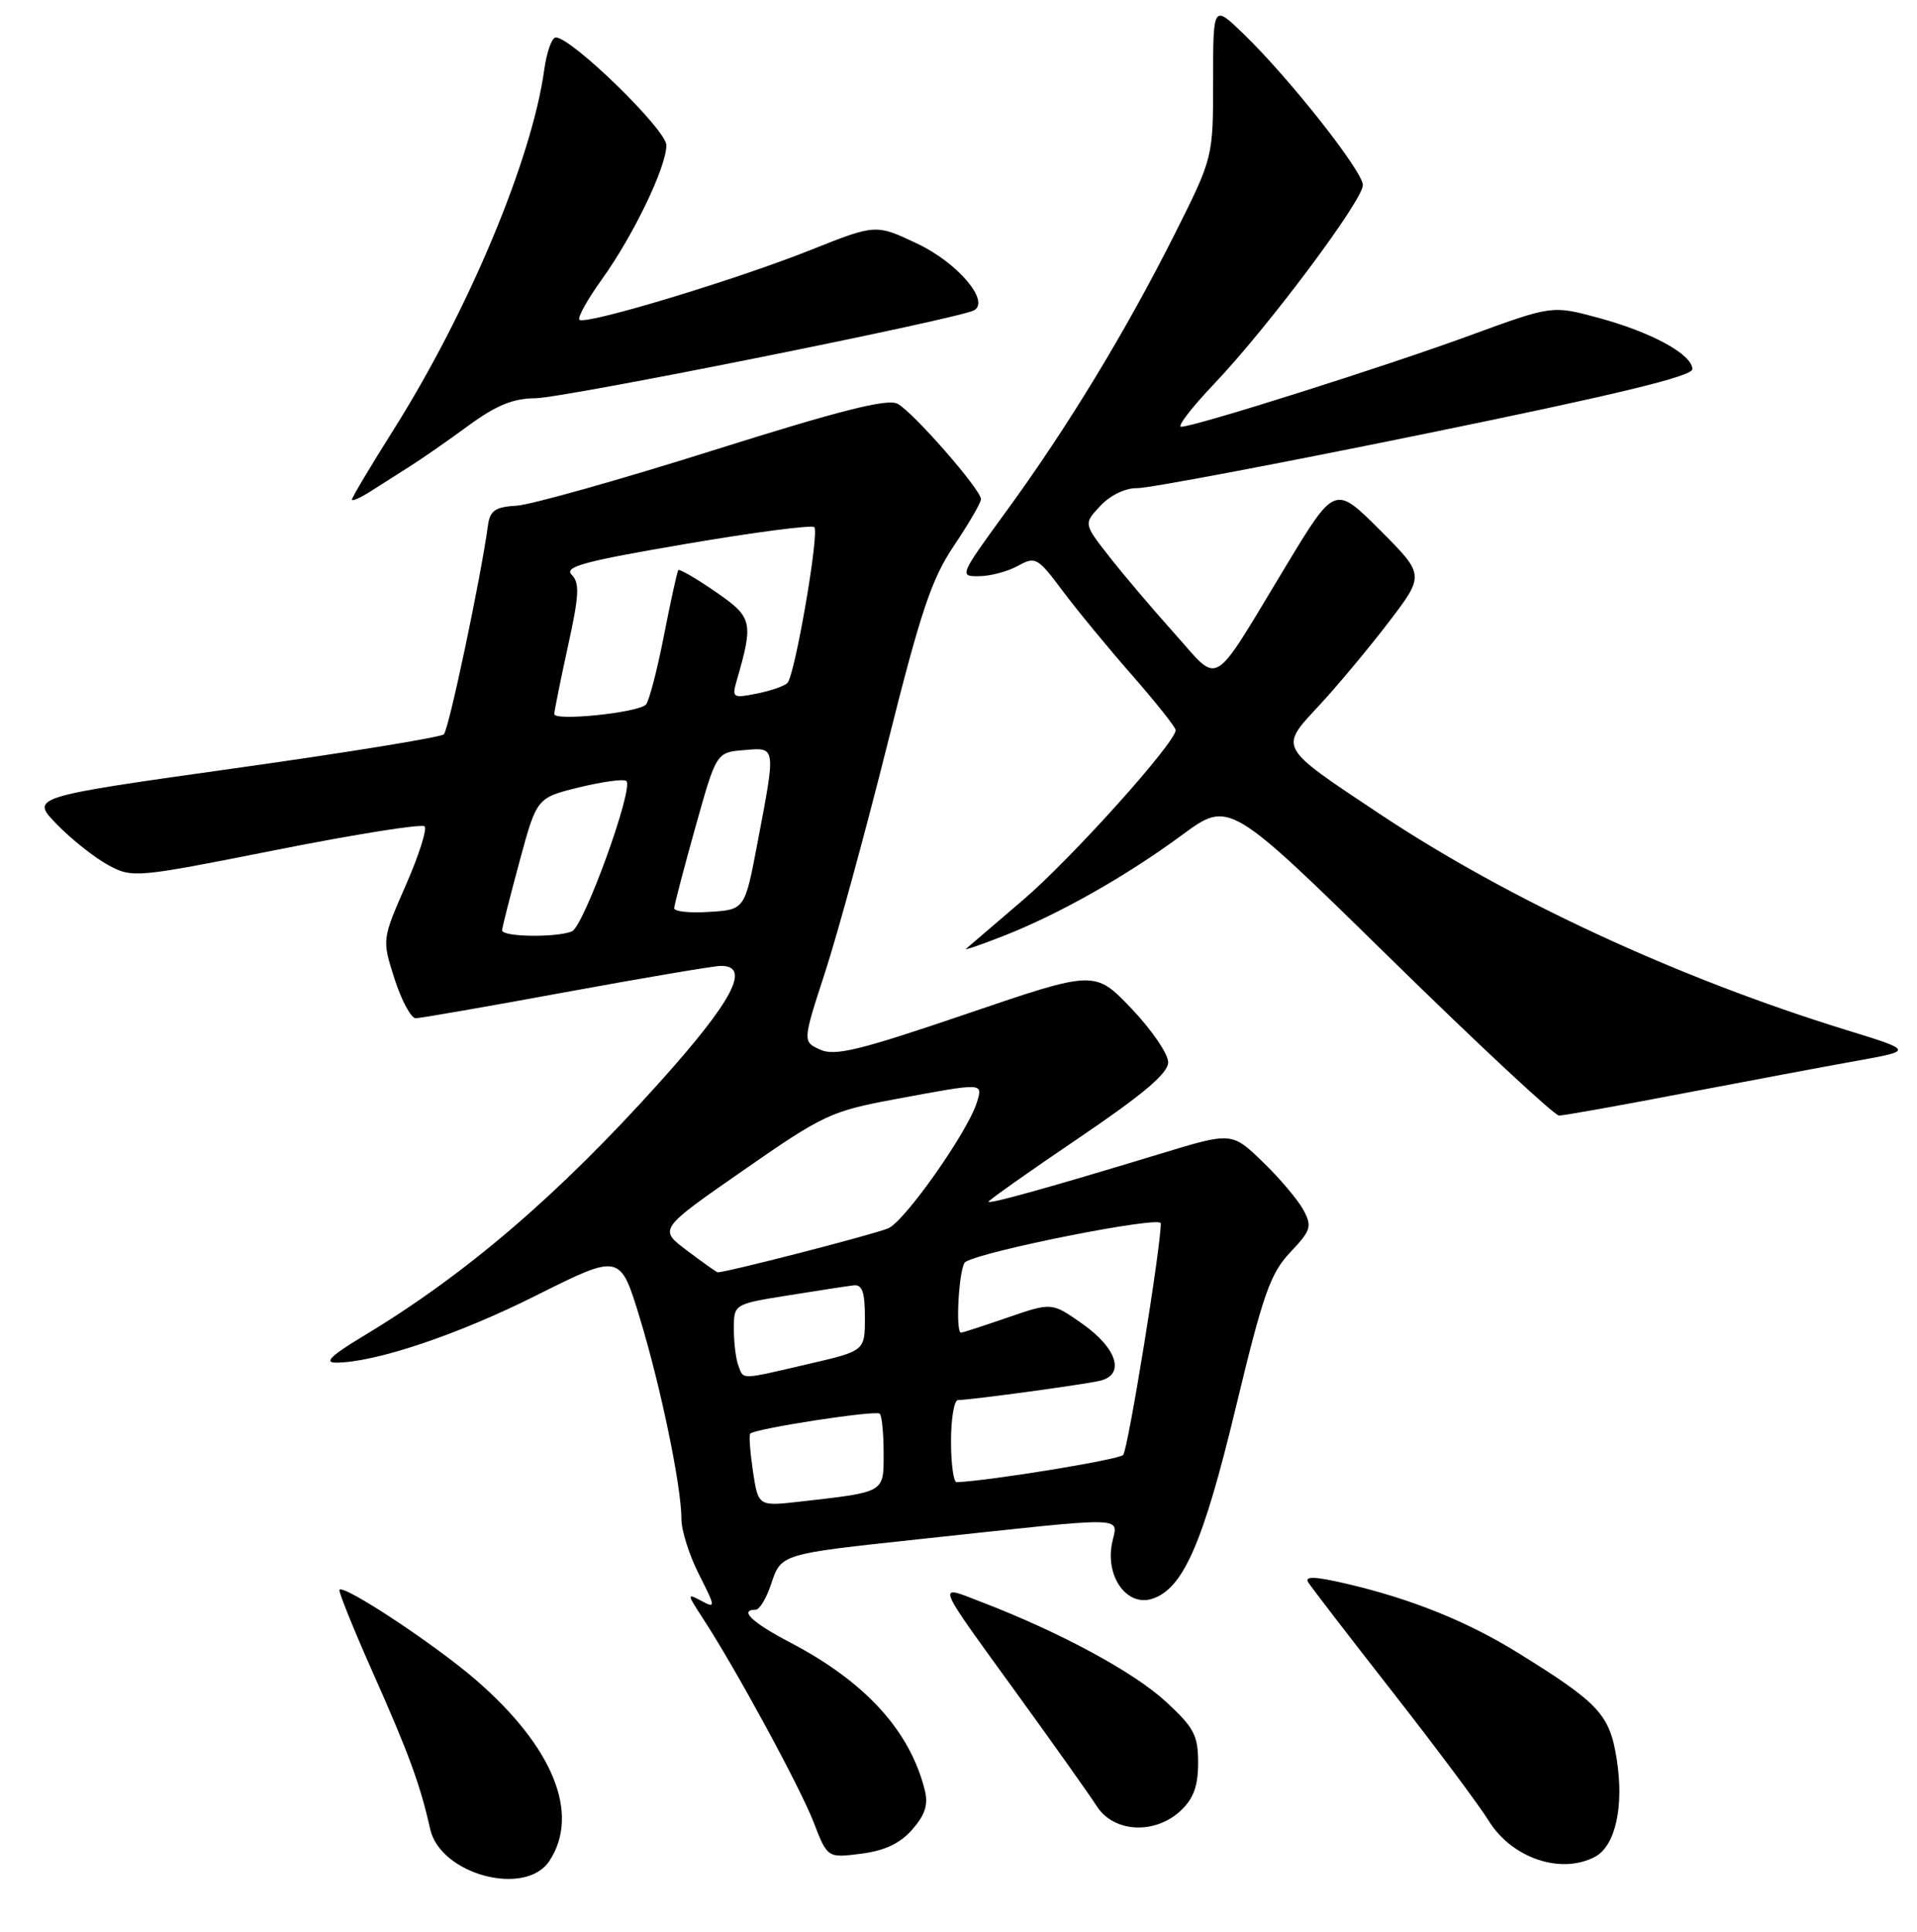 <?xml version="1.0" encoding="UTF-8" standalone="no"?>
<!DOCTYPE svg PUBLIC "-//W3C//DTD SVG 1.1//EN" "http://www.w3.org/Graphics/SVG/1.1/DTD/svg11.dtd" >
<svg xmlns="http://www.w3.org/2000/svg" xmlns:xlink="http://www.w3.org/1999/xlink" version="1.1" viewBox="0 0 256 258">
 <g >
 <path fill="currentColor"
d=" M 73.38 248.54 C 77.49 242.26 73.88 233.35 63.60 224.42 C 58.17 219.71 46.01 211.66 45.33 212.33 C 45.16 212.51 47.20 217.57 49.87 223.58 C 54.57 234.15 56.14 238.43 57.44 244.28 C 58.79 250.38 70.18 253.42 73.38 248.54 Z  M 213.02 247.99 C 215.73 246.54 216.90 241.25 215.90 234.96 C 214.96 228.99 213.54 227.47 202.71 220.76 C 195.94 216.56 188.45 213.55 179.81 211.53 C 175.60 210.55 174.19 210.50 174.70 211.34 C 175.10 211.98 180.17 218.58 185.99 226.02 C 191.80 233.45 197.57 241.19 198.81 243.20 C 201.90 248.20 208.48 250.42 213.02 247.99 Z  M 121.82 244.37 C 123.54 242.41 123.98 241.04 123.50 239.11 C 121.52 231.17 115.55 224.62 105.50 219.37 C 100.45 216.73 98.63 215.00 100.92 215.00 C 101.43 215.00 102.35 213.47 102.97 211.60 C 104.31 207.54 104.23 207.57 122.50 205.61 C 151.75 202.48 149.20 202.42 148.48 206.24 C 147.65 210.68 150.53 214.60 153.85 213.55 C 158.00 212.23 160.67 206.13 165.03 188.00 C 168.67 172.84 169.65 170.07 172.30 167.27 C 175.08 164.33 175.24 163.81 174.06 161.61 C 173.34 160.27 170.90 157.38 168.63 155.19 C 164.50 151.20 164.50 151.20 155.00 154.09 C 140.48 158.51 132.00 160.88 132.00 160.51 C 132.00 160.33 137.40 156.51 144.00 152.04 C 152.72 146.13 156.00 143.35 156.00 141.88 C 156.00 140.76 153.79 137.54 151.10 134.71 C 146.20 129.58 146.20 129.58 129.05 135.43 C 114.78 140.29 111.50 141.09 109.53 140.20 C 107.17 139.12 107.17 139.12 110.20 129.81 C 111.86 124.69 115.61 110.98 118.52 99.35 C 122.97 81.60 124.40 77.33 127.41 72.86 C 129.38 69.93 131.00 67.14 131.00 66.67 C 131.00 65.40 121.95 55.04 119.86 53.93 C 118.52 53.21 112.25 54.79 95.28 60.14 C 82.75 64.09 70.92 67.42 69.00 67.54 C 66.15 67.71 65.44 68.19 65.17 70.13 C 64.20 77.27 59.93 97.46 59.27 98.08 C 58.85 98.48 46.25 100.53 31.27 102.63 C 4.04 106.46 4.04 106.46 7.62 110.13 C 9.59 112.15 12.68 114.59 14.48 115.56 C 17.69 117.29 18.13 117.25 36.90 113.52 C 47.43 111.43 56.34 110.01 56.70 110.37 C 57.06 110.73 55.93 114.28 54.18 118.26 C 51.01 125.50 51.01 125.50 52.69 130.75 C 53.62 133.64 54.89 136.00 55.51 136.00 C 56.13 136.00 65.15 134.43 75.57 132.51 C 85.98 130.60 95.29 129.02 96.25 129.01 C 100.33 128.98 97.89 133.64 88.13 144.51 C 74.58 159.61 62.19 170.23 48.56 178.43 C 44.25 181.02 43.23 182.00 44.85 182.00 C 50.05 182.00 61.10 178.30 71.58 173.04 C 82.81 167.42 82.81 167.42 85.42 175.96 C 88.24 185.21 91.00 198.53 91.00 202.92 C 91.00 204.43 92.05 207.74 93.34 210.28 C 95.57 214.69 95.59 214.85 93.66 213.82 C 91.72 212.78 91.72 212.87 93.84 216.12 C 98.24 222.85 106.79 238.61 108.63 243.33 C 110.50 248.17 110.50 248.17 115.00 247.59 C 118.15 247.19 120.20 246.22 121.82 244.37 Z  M 157.69 241.83 C 159.39 240.22 160.00 238.55 160.00 235.45 C 160.00 231.78 159.46 230.75 155.68 227.27 C 151.41 223.33 141.53 217.99 131.18 214.02 C 124.97 211.63 124.64 210.79 136.01 226.50 C 140.79 233.10 145.50 239.74 146.47 241.25 C 148.74 244.79 154.23 245.07 157.69 241.83 Z  M 224.91 146.01 C 233.49 144.37 243.88 142.42 248.00 141.68 C 255.50 140.33 255.50 140.33 246.58 137.58 C 224.08 130.64 201.42 120.15 184.18 108.67 C 170.62 99.64 170.81 99.99 176.15 94.24 C 178.57 91.63 182.74 86.64 185.41 83.15 C 190.27 76.79 190.27 76.79 184.27 70.79 C 178.26 64.78 178.26 64.78 171.70 75.64 C 161.57 92.40 163.04 91.52 156.81 84.57 C 153.89 81.32 149.97 76.69 148.10 74.30 C 144.70 69.95 144.70 69.95 146.96 67.55 C 148.29 66.13 150.30 65.17 151.86 65.20 C 153.31 65.23 170.59 61.97 190.25 57.95 C 215.78 52.73 226.00 50.26 226.00 49.31 C 226.00 47.35 220.58 44.38 213.49 42.46 C 207.28 40.78 207.28 40.78 196.33 44.79 C 184.93 48.97 159.54 57.00 157.73 57.00 C 157.16 57.00 159.15 54.41 162.16 51.25 C 169.33 43.71 182.00 26.76 182.00 24.72 C 182.00 22.89 172.18 10.44 166.09 4.55 C 162.00 0.59 162.00 0.59 162.00 10.82 C 162.00 21.04 162.00 21.04 156.87 31.27 C 150.36 44.23 142.56 57.08 134.41 68.25 C 128.12 76.88 128.07 77.00 130.76 76.96 C 132.27 76.95 134.60 76.32 135.94 75.58 C 138.27 74.29 138.56 74.45 141.86 78.86 C 143.76 81.41 147.95 86.50 151.16 90.16 C 154.37 93.83 157.00 97.14 157.00 97.52 C 157.00 99.19 143.02 114.75 136.58 120.24 C 132.69 123.56 129.28 126.48 129.00 126.73 C 128.72 126.97 130.97 126.20 134.00 125.01 C 141.41 122.11 150.33 117.07 157.89 111.50 C 164.14 106.90 164.14 106.90 185.61 127.95 C 197.42 139.53 207.58 149.00 208.20 149.00 C 208.82 149.00 216.34 147.66 224.91 146.01 Z  M 54.75 62.28 C 56.26 61.33 59.75 58.91 62.50 56.89 C 66.25 54.14 68.50 53.21 71.50 53.19 C 75.35 53.16 128.34 42.52 130.12 41.43 C 132.19 40.15 127.82 35.06 122.49 32.54 C 116.95 29.92 116.95 29.92 108.23 33.40 C 98.11 37.43 78.13 43.46 77.38 42.71 C 77.09 42.43 78.45 39.99 80.39 37.29 C 84.60 31.42 88.98 22.32 88.99 19.40 C 89.00 17.34 76.33 5.00 74.22 5.00 C 73.70 5.00 73.01 6.94 72.68 9.30 C 71.05 21.22 62.57 41.49 52.58 57.36 C 49.51 62.23 47.00 66.44 47.00 66.72 C 47.00 67.00 48.12 66.50 49.50 65.62 C 50.88 64.73 53.24 63.23 54.75 62.28 Z  M 100.55 196.51 C 100.17 193.93 100.00 191.66 100.19 191.48 C 100.87 190.80 116.98 188.32 117.48 188.82 C 117.77 189.10 118.00 191.47 118.00 194.09 C 118.00 199.42 118.27 199.26 106.88 200.56 C 101.26 201.20 101.26 201.20 100.55 196.51 Z  M 127.00 192.50 C 127.00 189.47 127.42 187.00 127.93 187.00 C 129.49 187.00 144.35 184.99 146.81 184.44 C 150.31 183.67 149.23 180.09 144.48 176.77 C 140.46 173.95 140.46 173.95 134.58 175.97 C 131.34 177.09 128.53 178.00 128.34 178.00 C 127.54 178.00 128.08 169.07 128.92 168.55 C 131.35 167.05 155.00 162.37 155.01 163.39 C 155.05 166.45 150.64 193.61 149.99 194.33 C 149.42 194.97 132.20 197.78 127.75 197.97 C 127.34 197.99 127.00 195.53 127.00 192.50 Z  M 98.61 182.42 C 98.27 181.55 98.00 179.34 98.00 177.51 C 98.00 174.18 98.00 174.18 105.25 173.02 C 109.24 172.38 113.17 171.77 114.00 171.68 C 115.14 171.54 115.50 172.58 115.50 175.96 C 115.50 180.43 115.50 180.43 108.00 182.17 C 98.73 184.33 99.33 184.31 98.61 182.42 Z  M 91.73 167.02 C 87.95 164.18 87.95 164.18 99.23 156.34 C 109.92 148.90 110.96 148.41 119.50 146.82 C 131.50 144.59 131.26 144.58 130.45 147.25 C 129.25 151.16 120.83 163.12 118.62 164.06 C 116.64 164.90 96.52 170.08 95.82 169.93 C 95.64 169.89 93.80 168.58 91.73 167.02 Z  M 67.05 124.25 C 67.07 123.84 68.13 119.69 69.39 115.02 C 71.68 106.55 71.68 106.55 77.39 105.15 C 80.53 104.39 83.34 104.01 83.65 104.32 C 84.65 105.31 77.94 123.81 76.36 124.41 C 74.16 125.26 66.99 125.14 67.05 124.25 Z  M 90.03 121.30 C 90.05 120.86 91.32 116.00 92.86 110.50 C 95.66 100.50 95.66 100.50 99.33 100.19 C 103.67 99.82 103.63 99.56 101.17 112.50 C 99.47 121.50 99.47 121.50 94.73 121.80 C 92.13 121.97 90.01 121.75 90.03 121.30 Z  M 74.02 95.37 C 74.04 94.89 74.86 90.81 75.85 86.29 C 77.34 79.54 77.43 77.86 76.35 76.78 C 75.28 75.70 77.97 74.97 91.60 72.65 C 100.71 71.09 108.42 70.09 108.74 70.41 C 109.45 71.12 106.16 90.20 105.15 91.23 C 104.76 91.63 102.92 92.27 101.06 92.64 C 97.86 93.28 97.72 93.19 98.38 90.91 C 100.65 83.05 100.51 82.45 95.54 79.03 C 92.97 77.26 90.74 75.96 90.58 76.15 C 90.43 76.34 89.56 80.30 88.65 84.95 C 87.74 89.60 86.66 93.73 86.25 94.12 C 85.10 95.21 74.00 96.35 74.02 95.37 Z "/>
</g>
</svg>